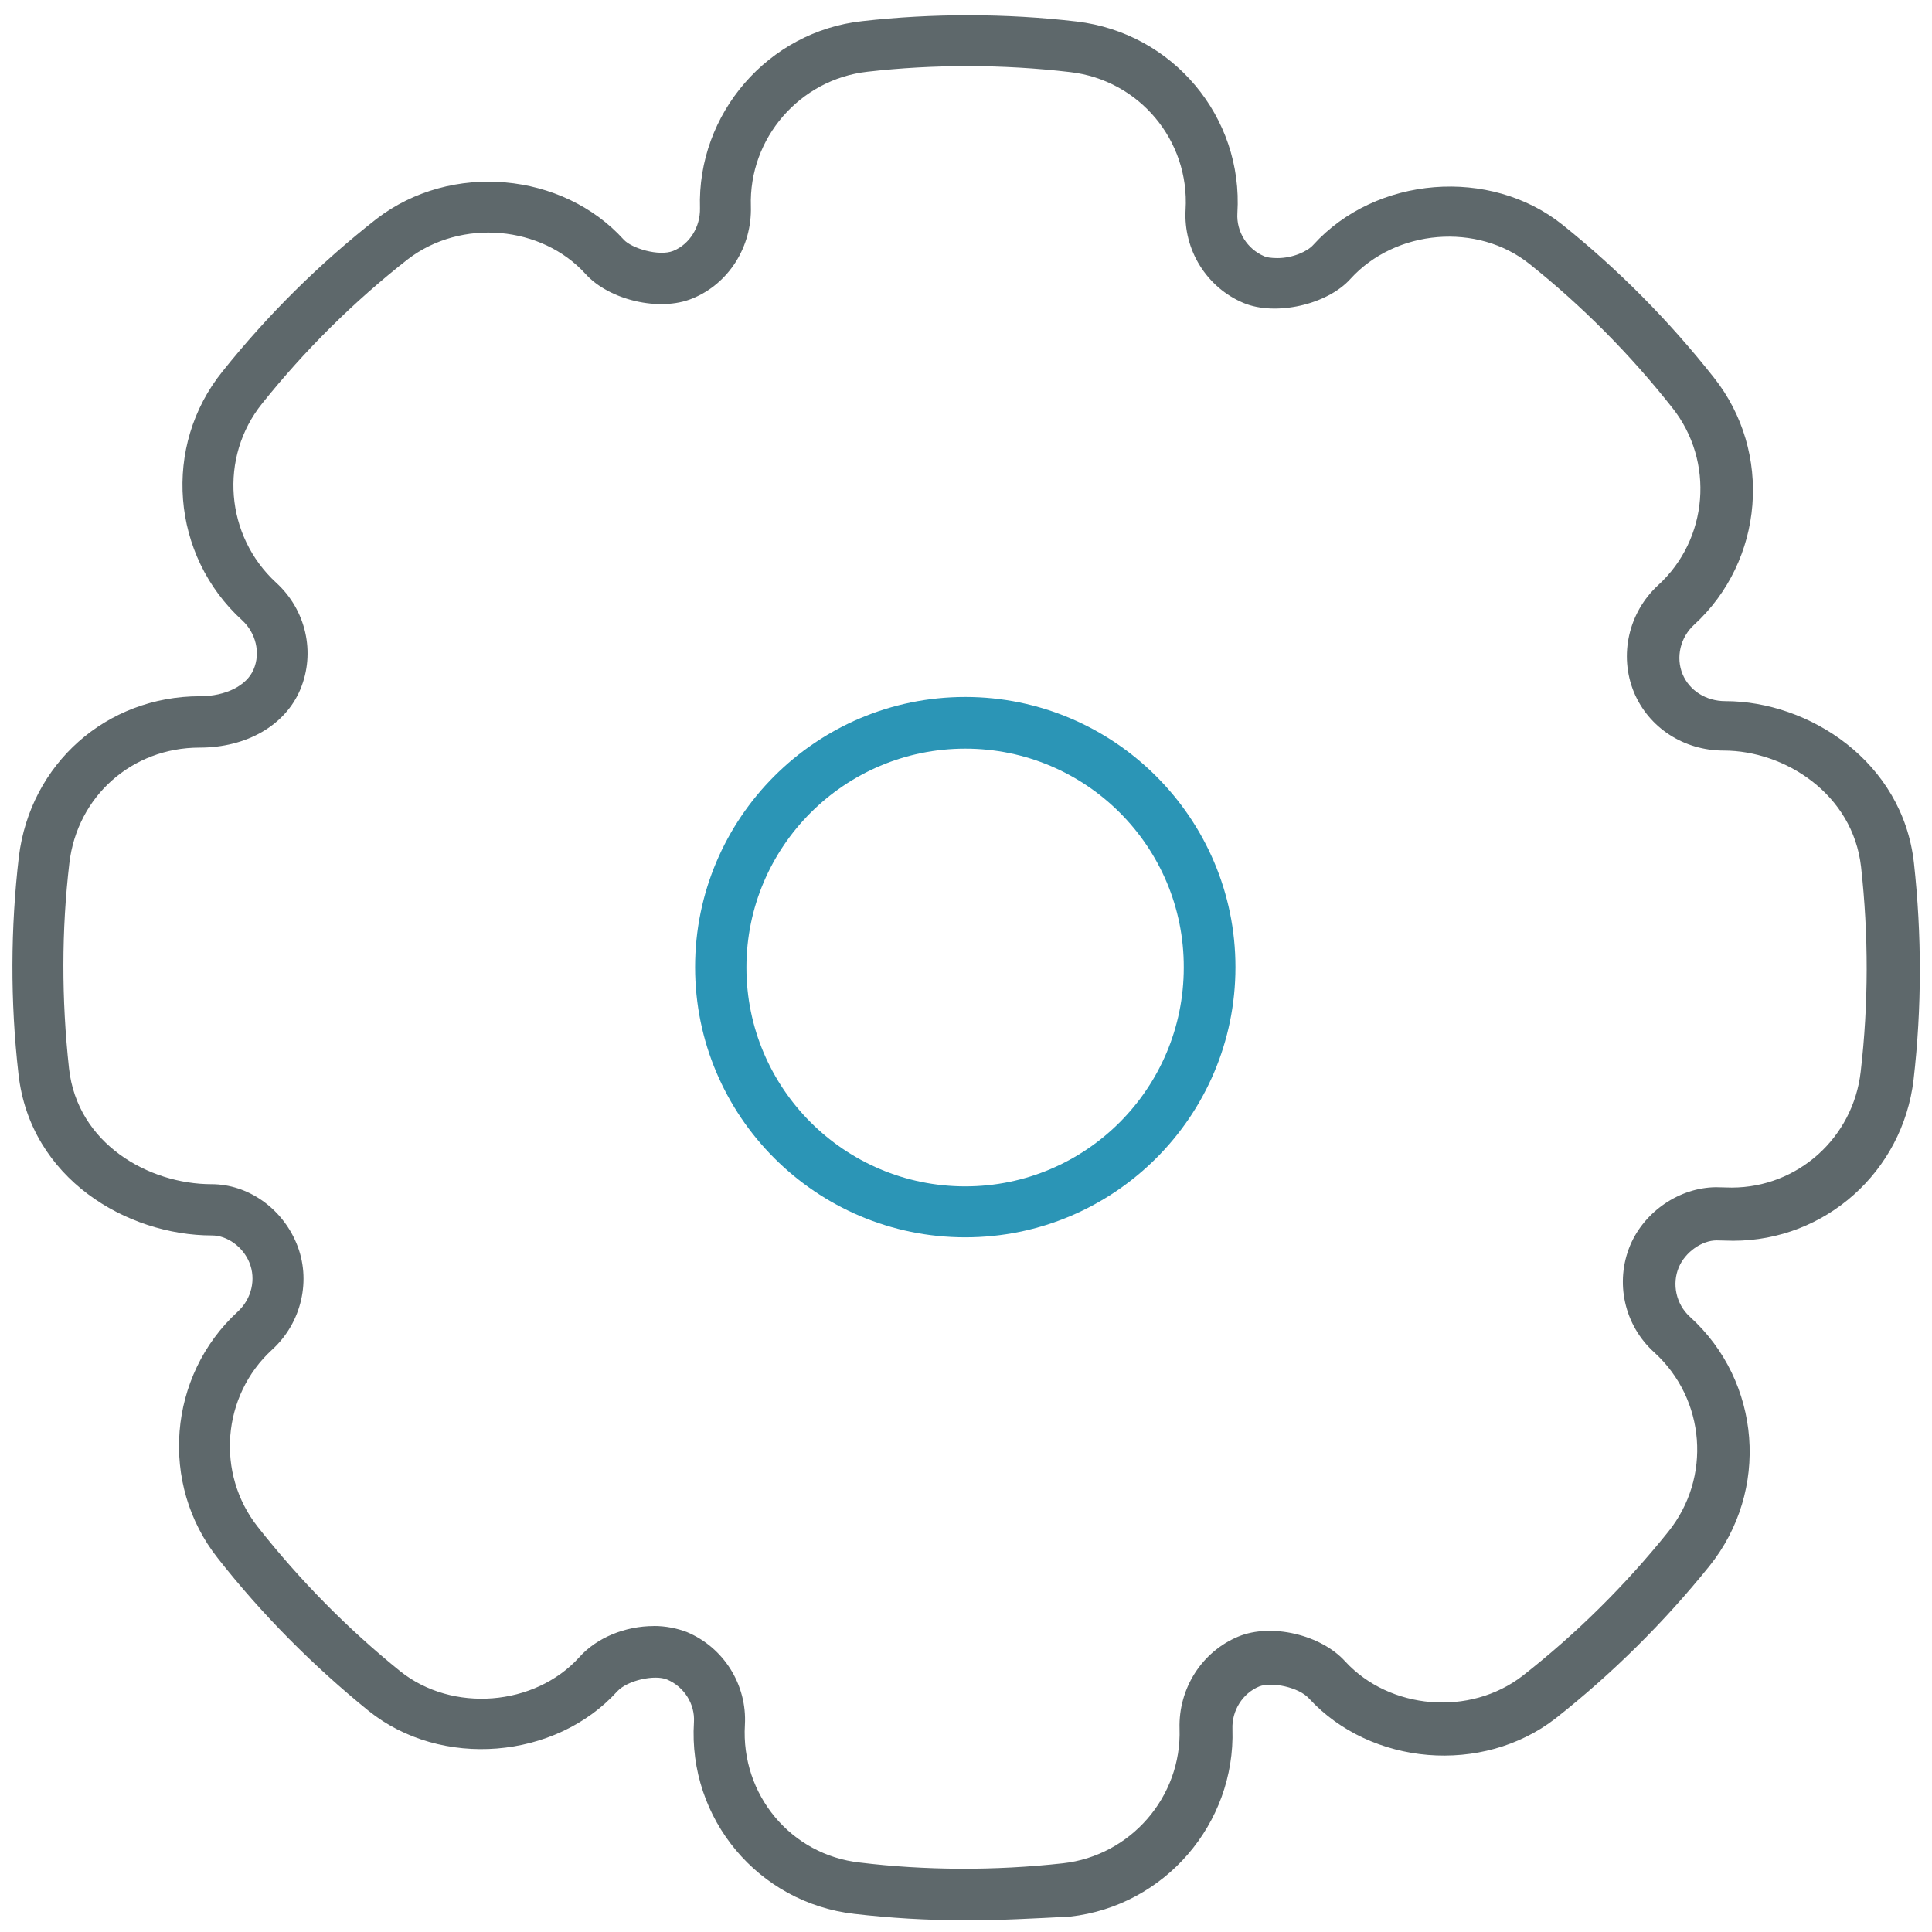 <!-- Generated by IcoMoon.io -->
<svg version="1.1" xmlns="http://www.w3.org/2000/svg" width="32" height="32" viewBox="0 0 32 32">
<title>settings</title>
<path fill="#5e686b" d="M15.975 31.806c-0.625 0-1.238-0.038-1.825-0.106-1.588-0.181-2.756-1.575-2.656-3.175 0.019-0.3-0.162-0.587-0.444-0.706-0.206-0.087-0.656 0.012-0.825 0.194-1.025 1.131-2.919 1.288-4.119 0.325-0.925-0.75-1.769-1.6-2.5-2.531-0.969-1.225-0.825-3.019 0.331-4.081 0.231-0.212 0.306-0.538 0.194-0.813-0.106-0.262-0.369-0.45-0.619-0.45-1.406 0-3.013-0.938-3.206-2.675-0.138-1.206-0.131-2.419 0.006-3.594 0.188-1.544 1.45-2.662 3-2.662 0.425 0 0.775-0.175 0.888-0.444 0.119-0.275 0.037-0.606-0.188-0.813-1.181-1.075-1.325-2.888-0.325-4.125 0.744-0.931 1.6-1.781 2.55-2.525 1.237-0.95 3.081-0.775 4.094 0.344 0.131 0.144 0.581 0.281 0.819 0.187 0.275-0.112 0.45-0.4 0.444-0.706-0.050-1.569 1.131-2.931 2.688-3.1 1.162-0.131 2.375-0.131 3.55 0.006 1.594 0.188 2.762 1.581 2.663 3.175-0.019 0.306 0.163 0.594 0.444 0.713 0.038 0.019 0.119 0.031 0.219 0.031 0.256 0 0.5-0.112 0.594-0.219 1.038-1.144 2.931-1.294 4.131-0.331 0.919 0.737 1.762 1.587 2.506 2.531 0.975 1.231 0.831 3.031-0.331 4.094-0.225 0.206-0.306 0.537-0.188 0.819 0.113 0.269 0.387 0.444 0.706 0.444 1.387 0 2.938 1 3.125 2.681 0.131 1.194 0.131 2.4-0.006 3.588-0.181 1.525-1.462 2.669-2.988 2.669-0.050 0-0.275-0.006-0.275-0.006-0.244 0-0.519 0.194-0.625 0.444-0.119 0.281-0.044 0.613 0.181 0.819 1.188 1.075 1.325 2.887 0.325 4.131-0.75 0.931-1.606 1.781-2.55 2.525-1.212 0.938-3.056 0.781-4.081-0.331-0.169-0.188-0.619-0.281-0.825-0.2-0.275 0.113-0.456 0.4-0.444 0.706 0.050 1.569-1.125 2.931-2.688 3.106-0.594 0.031-1.175 0.063-1.75 0.063zM10.831 26.931c0.194 0 0.381 0.038 0.544 0.1 0.613 0.256 1 0.875 0.963 1.538-0.069 1.156 0.762 2.156 1.906 2.281 1.075 0.131 2.231 0.137 3.362 0.012 1.119-0.125 1.969-1.1 1.931-2.231-0.019-0.663 0.369-1.275 0.975-1.525 0.544-0.225 1.369-0.031 1.769 0.413 0.738 0.8 2.063 0.913 2.938 0.238 0.894-0.7 1.706-1.506 2.413-2.387 0.719-0.894 0.619-2.194-0.231-2.969-0.5-0.45-0.656-1.163-0.4-1.775 0.238-0.563 0.819-0.956 1.419-0.962 0.019 0 0.219 0.006 0.262 0.006 1.094 0 2.012-0.825 2.137-1.919 0.131-1.125 0.131-2.269 0.006-3.394-0.137-1.206-1.262-1.925-2.275-1.925-0.663 0-1.244-0.381-1.488-0.969-0.25-0.613-0.087-1.319 0.4-1.769 0.837-0.762 0.938-2.056 0.238-2.938-0.694-0.881-1.494-1.688-2.363-2.381-0.863-0.694-2.219-0.581-2.969 0.244-0.387 0.431-1.244 0.619-1.769 0.4-0.613-0.256-1-0.881-0.962-1.544 0.069-1.15-0.769-2.15-1.913-2.281-1.113-0.131-2.262-0.131-3.356-0.006-1.119 0.125-1.969 1.1-1.931 2.231 0.019 0.669-0.369 1.281-0.969 1.525-0.544 0.225-1.381 0.025-1.769-0.406-0.725-0.8-2.056-0.925-2.944-0.244-0.894 0.7-1.706 1.506-2.412 2.388-0.719 0.894-0.612 2.194 0.231 2.969 0.494 0.45 0.656 1.156 0.4 1.769-0.25 0.594-0.888 0.963-1.669 0.963-1.119 0-2.025 0.806-2.156 1.912-0.131 1.113-0.131 2.256-0.006 3.4 0.137 1.25 1.319 1.919 2.362 1.919 0.6 0 1.163 0.394 1.406 0.981 0.25 0.6 0.088 1.313-0.406 1.762-0.831 0.762-0.931 2.050-0.237 2.931s1.487 1.688 2.362 2.394c0.862 0.688 2.225 0.581 2.963-0.231 0.287-0.325 0.762-0.519 1.238-0.519z"></path>
<path id="svg-ico" fill="#2b95b6" d="M15.988 20.494c-2.469 0-4.475-2.006-4.475-4.475s2.006-4.475 4.475-4.475c2.462 0 4.475 2.006 4.475 4.475s-2.006 4.475-4.475 4.475zM15.988 12.4c-2 0-3.625 1.625-3.625 3.625s1.625 3.625 3.625 3.625c2 0 3.619-1.625 3.619-3.625 0.006-2-1.619-3.625-3.619-3.625z"></path>
</svg>
